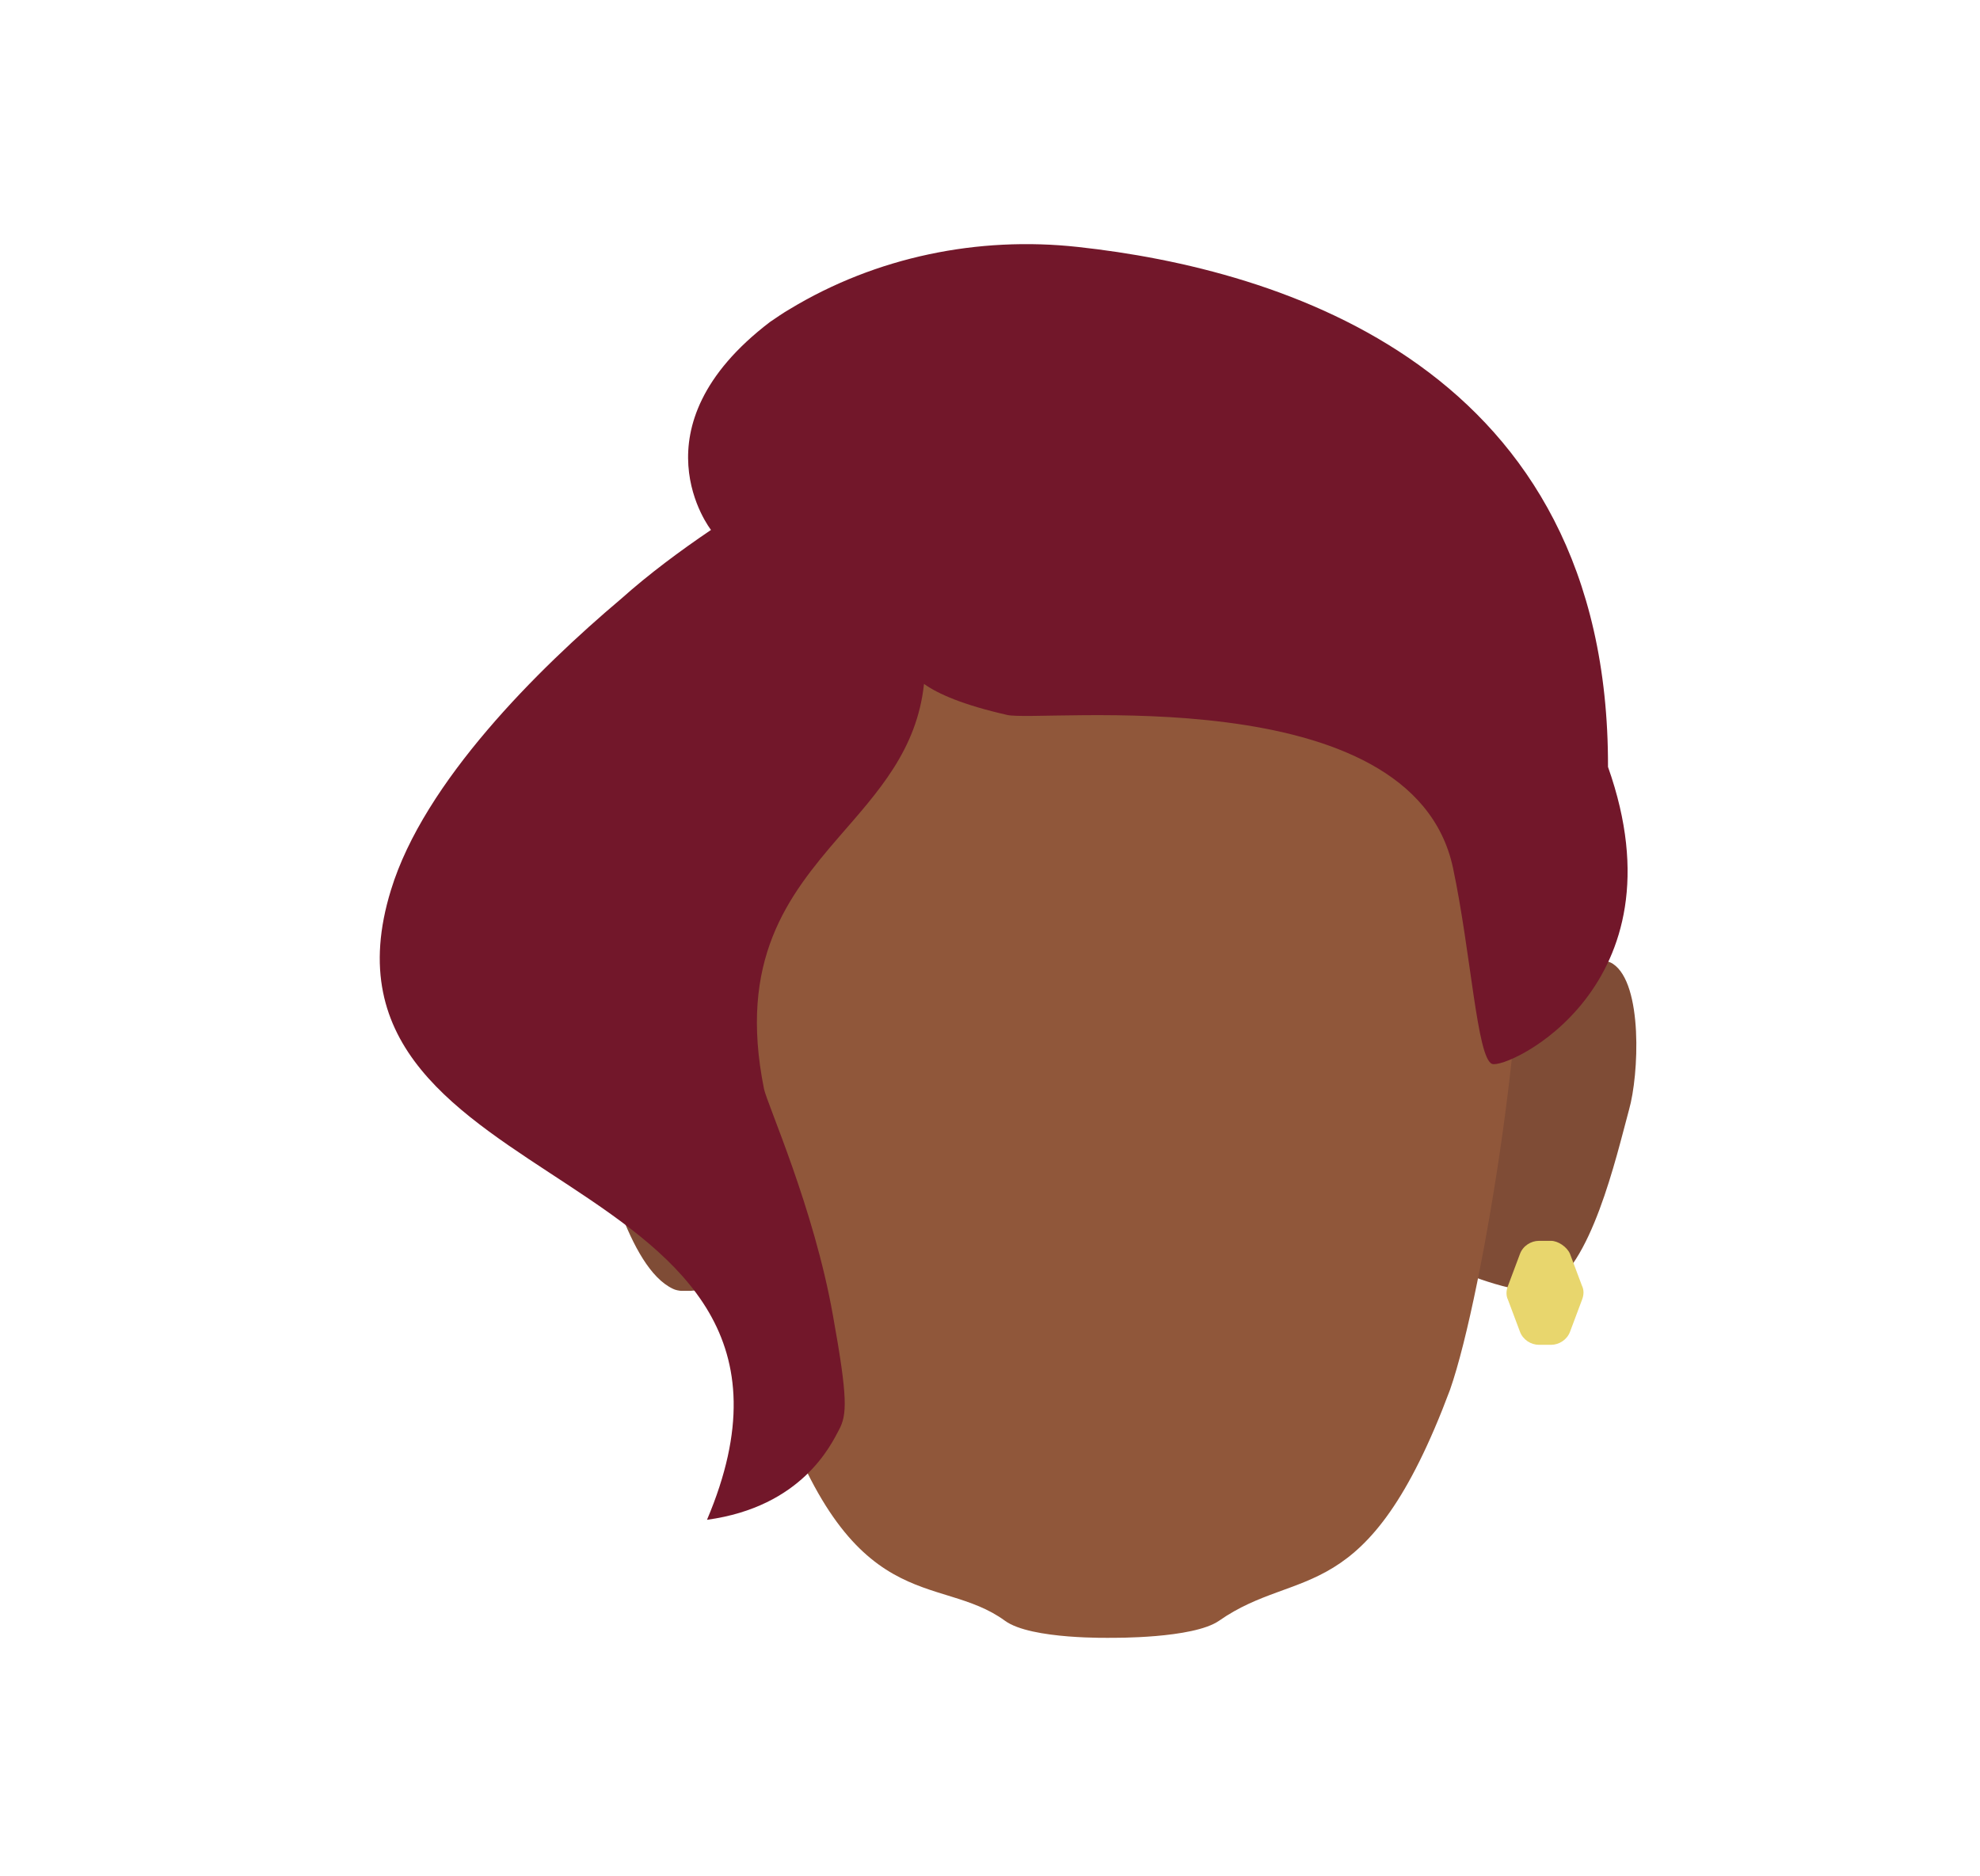 <?xml version="1.0" encoding="utf-8"?>
<!-- Generator: Adobe Illustrator 26.0.3, SVG Export Plug-In . SVG Version: 6.00 Build 0)  -->
<svg version="1.1" id="Layer_1" xmlns="http://www.w3.org/2000/svg" xmlns:xlink="http://www.w3.org/1999/xlink" x="0px" y="0px"
	 viewBox="0 0 198 187.6" style="enable-background:new 0 0 198 187.6;" xml:space="preserve">
<style type="text/css">
	.st0{clip-path:url(#SVGID_00000010277724499627067910000014676290280641329070_);}
	.st1{fill:#7F4C36;}
	.st2{clip-path:url(#SVGID_00000002367673012946354120000005354378280760618931_);}
	.st3{fill:none;}
	.st4{fill:#90573A;}
	.st5{fill:#72172A;}
	.st6{fill:#E8D66D;}
</style>
<g id="_Repetition_miroir_">
	<g>
		<g>
			<g>
				<g>
					<defs>
						<polygon id="SVGID_1_" points="145.9,96.1 145.9,96.1 163.7,96.1 163.7,129.1 145.9,129.1 						"/>
					</defs>
					<clipPath id="SVGID_00000098201431790747626170000004932672765760872638_">
						<use xlink:href="#SVGID_1_"  style="overflow:visible;"/>
					</clipPath>
					<g style="clip-path:url(#SVGID_00000098201431790747626170000004932672765760872638_);">
						<path class="st1" d="M154.6,128.9c4.5-2.1,7-13.1,8.3-17.9c1-3.5,1.4-12.6-1.6-14.6c-2.7-1.8-12.3,3.8-12.3,3.8l-0.9,13.1
							l-2.1,13.8C145.9,127.2,152.6,129.9,154.6,128.9z"/>
					</g>
				</g>
			</g>
		</g>
	</g>
</g>
<g id="_Repetition_miroir_2">
	<g>
		<g>
			<g>
				<g>
					<defs>
						<polygon id="SVGID_00000052069669922948675300000013257853082674790061_" points="76.1,96.1 76.1,96.1 58.2,96.1 58.2,129.1 
							76.1,129.1 						"/>
					</defs>
					<clipPath id="SVGID_00000011737690207338684130000017923094430495923351_">
						<use xlink:href="#SVGID_00000052069669922948675300000013257853082674790061_"  style="overflow:visible;"/>
					</clipPath>
					<g style="clip-path:url(#SVGID_00000011737690207338684130000017923094430495923351_);">
						<path class="st1" d="M67.3,128.9c-4.5-2.1-7-13.1-8.3-17.9c-1-3.5-1.4-12.6,1.7-14.6c2.7-1.8,12.3,3.8,12.3,3.8l1,13.1
							l2.1,13.9C76.1,127.2,69.3,129.9,67.3,128.9z"/>
					</g>
				</g>
			</g>
		</g>
	</g>
</g>
<rect x="110.9" y="52.1" class="st3" width="41.7" height="112.3"/>
<path class="st4" d="M151.7,87.2c-1.2-6.9-5.8-19.5-10.8-24.4c-5.8-5.7-17-9.4-26.3-10.4v-0.3c-1.1,0-2.2,0-3.3,0
	c-0.5,0-1.1,0-1.6,0v0.1C99.1,53,87.4,56.9,81.4,62.7c-5,4.9-9.6,17.5-10.8,24.4c-1.8,10.2,3.5,42.1,6.8,51.9
	c7.7,23.2,16.4,18.2,23.1,23.1c2.6,1.9,10.7,1.7,10.7,1.7s8.1,0.1,10.7-1.7c8-5.6,14.8-0.9,23.1-23.1
	C148.4,129.3,153.4,97.4,151.7,87.2z"/>
<rect x="69.3" y="52.1" class="st3" width="41.7" height="112.3"/>
<path class="st5" d="M149.2,106.4c-1.5-0.6-2.1-11.1-3.9-19.6c-4.1-19.2-41.4-14.5-44.6-15.3c-4.4-1-6.9-2.1-8.3-3.1
	c-0.7,6.6-4.6,10.8-8.5,15.3c-5.1,5.9-10.1,12.3-7.5,25.2c0.3,1.5,5,11.9,6.9,22.7c1.5,8.3,1.4,9.9,0.6,11.4s-3.7,7.7-13.2,9
	c15.4-36.3-41.3-31.6-31.6-63c3.3-10.8,14.7-22.1,23-29.1c2.8-2.5,5.9-4.8,9-6.9c0,0-8-10.2,5.9-20.8c0.6-0.4,1.3-0.9,2-1.3
	c8.6-5.2,18.8-7.3,28.8-6.2c20.2,2.2,53.1,12,53,52C168.6,98.7,150.7,107,149.2,106.4z"/>
<path class="st6" d="M155.1,124.1h-1.2c-0.8,0-1.6,0.5-1.9,1.3l-1.2,3.2c-0.2,0.5-0.2,1,0,1.4l1.2,3.2c0.3,0.8,1.1,1.3,1.9,1.3h1.2
	c0.8,0,1.6-0.5,1.9-1.3l1.2-3.2c0.2-0.5,0.2-1,0-1.4l-1.2-3.2C156.7,124.7,155.8,124.1,155.1,124.1z"/>
</svg>
